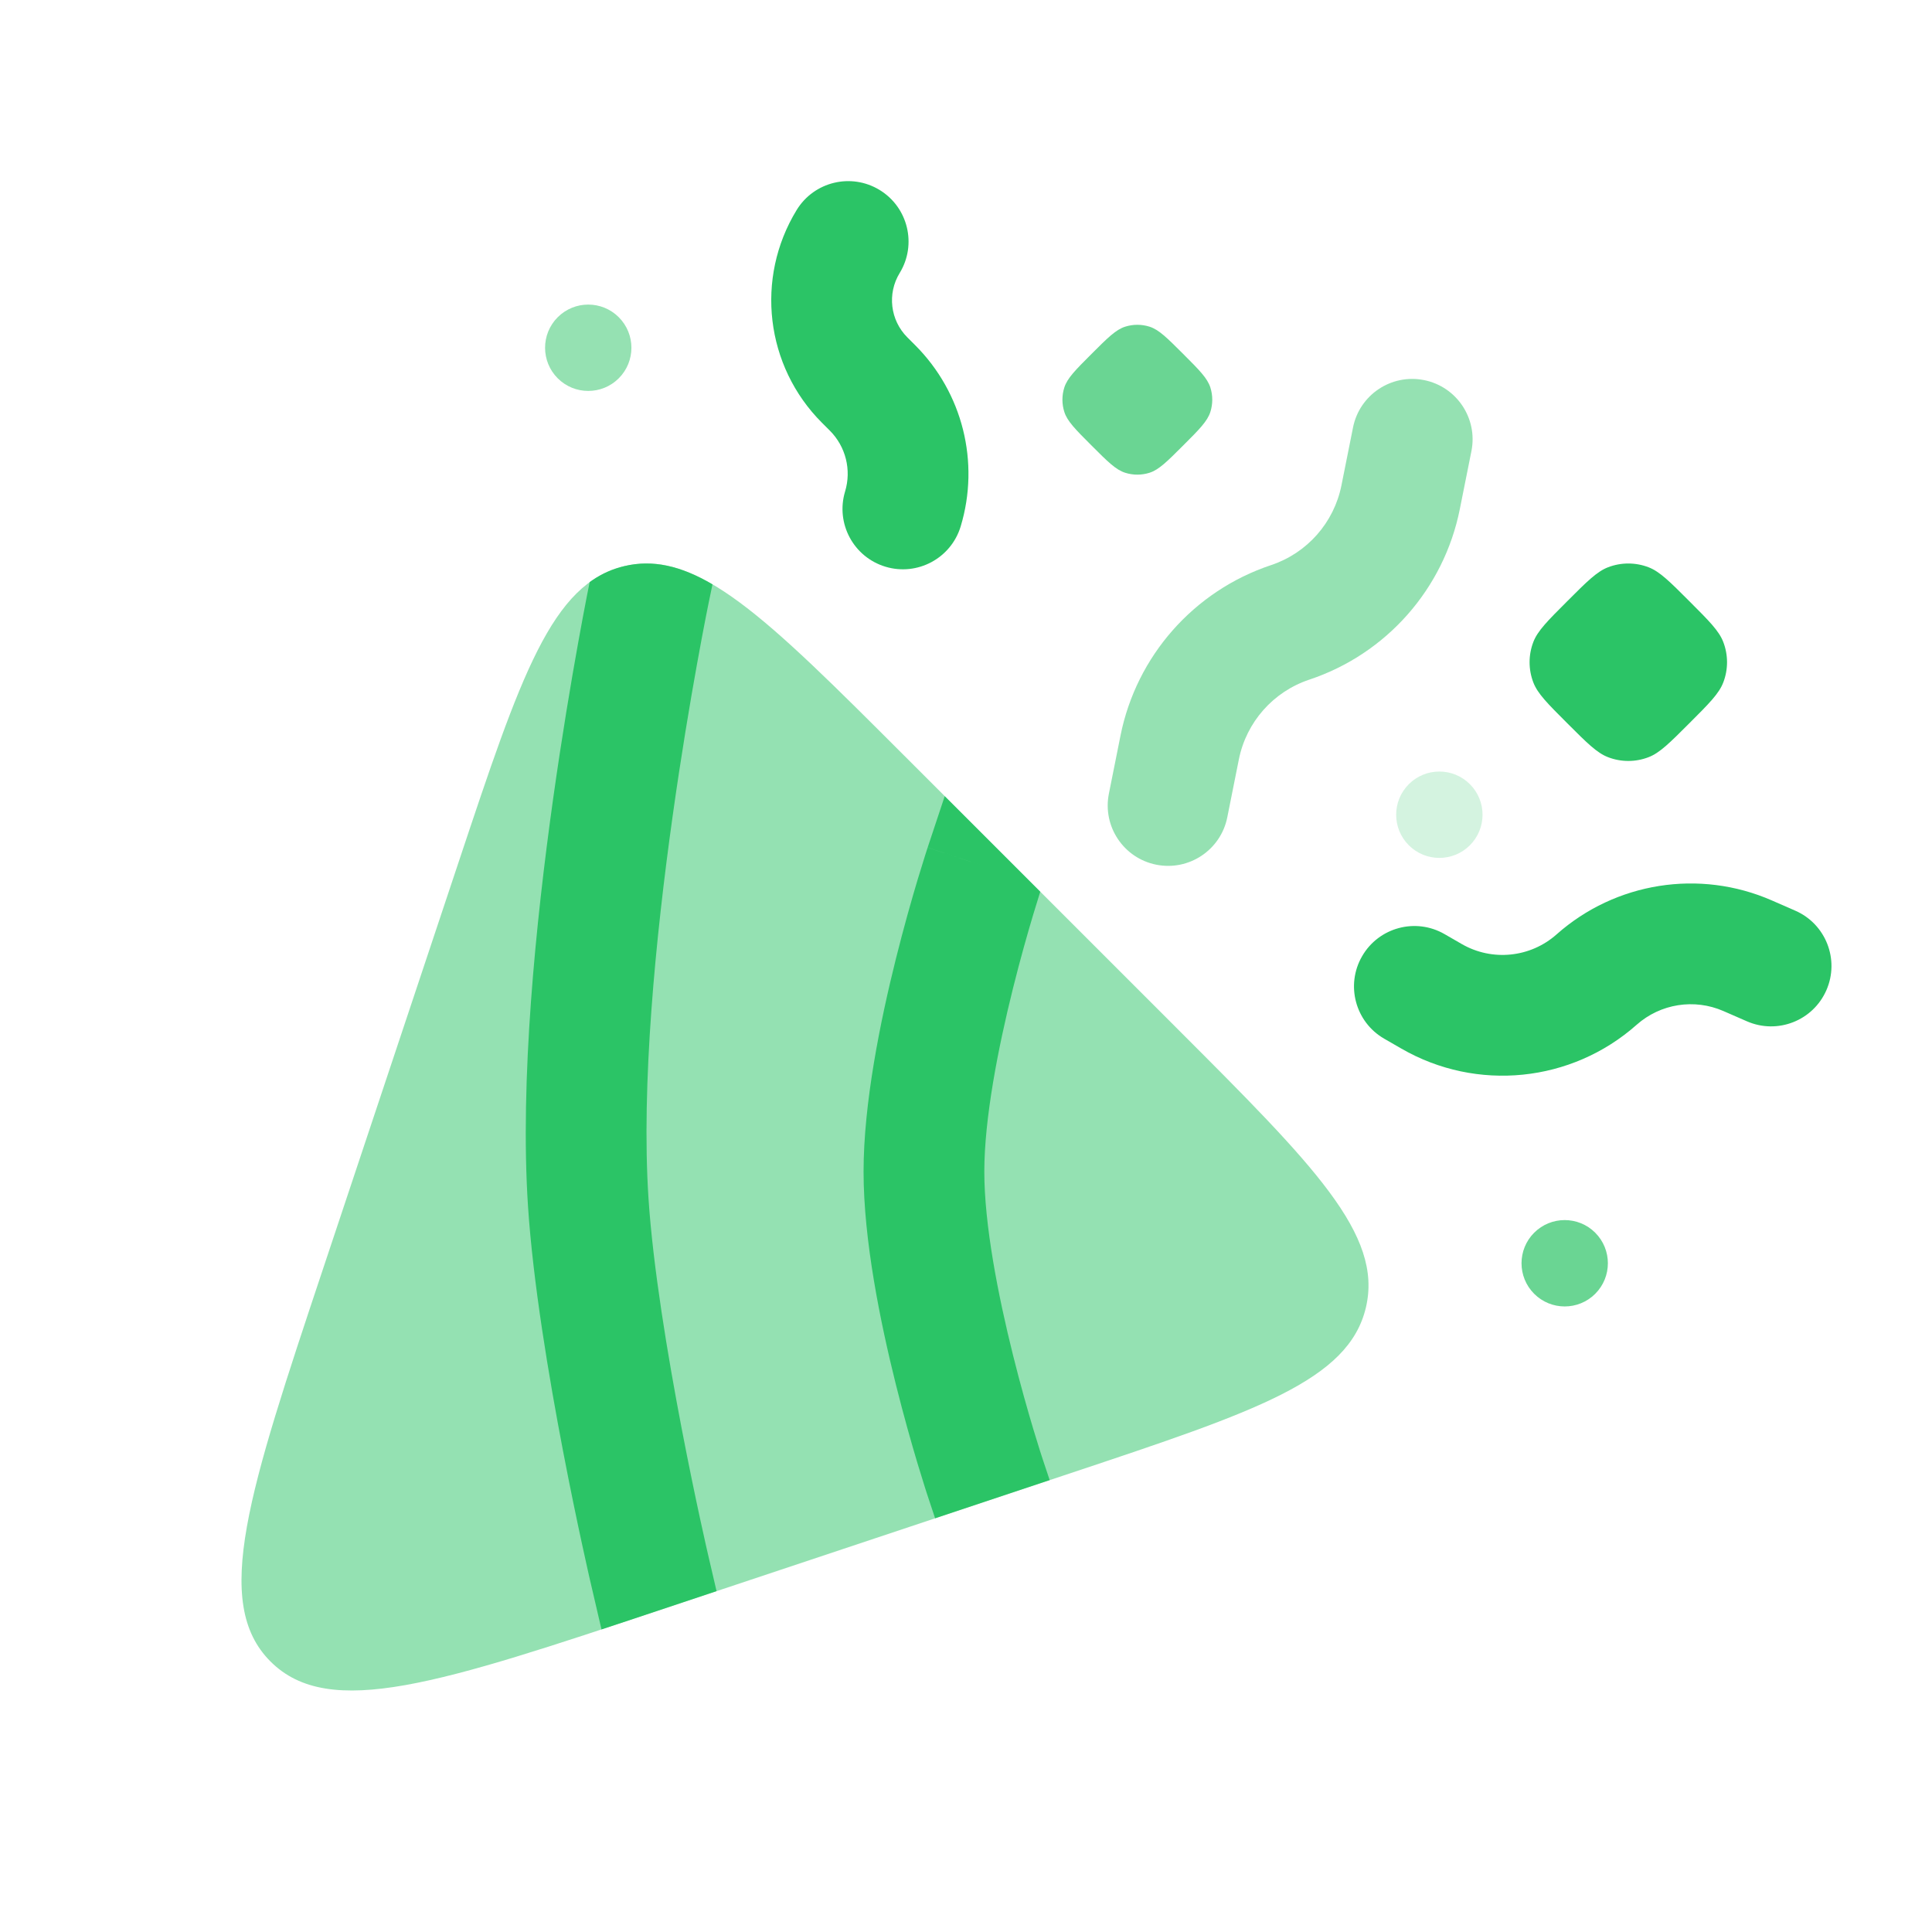 <svg xmlns="http://www.w3.org/2000/svg" width="96" height="96" viewBox="0 0 96 96" fill="none">
  <path d="M43.71 9.441C45.123 10.305 45.569 12.152 44.705 13.565C44.077 14.591 44.235 15.913 45.085 16.763L45.476 17.154C47.831 19.509 48.699 22.968 47.736 26.156C47.256 27.742 45.582 28.639 43.996 28.159C42.41 27.68 41.513 26.006 41.992 24.42C42.316 23.349 42.024 22.188 41.234 21.397L40.842 21.006C38.032 18.196 37.513 13.826 39.585 10.436C40.45 9.022 42.296 8.577 43.71 9.441Z" fill="#2BC466"/>
  <path d="M79.903 28.187C79.349 28.401 78.858 28.891 77.877 29.873C76.895 30.855 76.404 31.345 76.191 31.899C75.942 32.547 75.942 33.264 76.191 33.912C76.404 34.466 76.895 34.957 77.877 35.938C78.858 36.92 79.349 37.411 79.903 37.624C80.551 37.874 81.268 37.874 81.916 37.624C82.47 37.411 82.961 36.92 83.942 35.938C84.924 34.957 85.415 34.466 85.628 33.912C85.878 33.264 85.878 32.547 85.628 31.899C85.415 31.345 84.924 30.855 83.942 29.873C82.961 28.891 82.47 28.401 81.916 28.187C81.268 27.938 80.551 27.938 79.903 28.187Z" fill="#2BC466"/>
  <path d="M85.637 50.239C84.19 49.606 82.507 49.872 81.326 50.919C78.089 53.79 73.378 54.267 69.631 52.103L68.78 51.612C67.345 50.784 66.853 48.949 67.682 47.514C68.51 46.079 70.345 45.587 71.78 46.416L72.631 46.907C74.141 47.779 76.04 47.587 77.345 46.43C80.276 43.831 84.451 43.172 88.04 44.741L89.206 45.251C90.724 45.914 91.417 47.683 90.753 49.201C90.089 50.719 88.321 51.412 86.803 50.748L85.637 50.239Z" fill="#2BC466"/>
  <path opacity="0.7" d="M54.238 17.586C55.042 16.782 55.445 16.38 55.91 16.232C56.303 16.108 56.725 16.108 57.118 16.232C57.583 16.38 57.985 16.782 58.79 17.586C59.594 18.39 59.996 18.792 60.143 19.257C60.268 19.651 60.268 20.073 60.143 20.466C59.996 20.931 59.594 21.333 58.79 22.137C57.985 22.941 57.583 23.344 57.118 23.491C56.725 23.616 56.303 23.616 55.91 23.491C55.445 23.344 55.042 22.942 54.238 22.137C53.434 21.333 53.032 20.931 52.885 20.466C52.76 20.073 52.76 19.651 52.885 19.257C53.032 18.792 53.434 18.39 54.238 17.586Z" fill="#2BC466"/>
  <path opacity="0.7" d="M76.232 61.253C77.07 60.416 78.428 60.416 79.266 61.253C80.104 62.091 80.104 63.45 79.266 64.288C78.428 65.126 77.07 65.126 76.232 64.288C75.394 63.45 75.394 62.091 76.232 61.253Z" fill="#2BC466"/>
  <g opacity="0.5">
    <path d="M27.712 15.763C28.55 14.925 29.909 14.925 30.747 15.763C31.584 16.601 31.584 17.959 30.747 18.797C29.909 19.635 28.55 19.635 27.712 18.797C26.875 17.959 26.875 16.601 27.712 15.763Z" fill="#2BC466"/>
    <path d="M70.761 18.887C72.385 19.212 73.439 20.792 73.114 22.417L72.538 25.296C71.746 29.26 68.89 32.494 65.056 33.772C63.264 34.37 61.93 35.881 61.559 37.733L60.983 40.613C60.658 42.237 59.078 43.291 57.453 42.966C55.829 42.641 54.775 41.061 55.1 39.436L55.676 36.556C56.468 32.593 59.324 29.358 63.158 28.08C64.95 27.483 66.284 25.972 66.655 24.12L67.231 21.24C67.556 19.615 69.136 18.562 70.761 18.887Z" fill="#2BC466"/>
  </g>
  <path opacity="0.2" d="M70.003 38.966C70.841 38.128 72.2 38.128 73.038 38.966C73.876 39.804 73.876 41.163 73.038 42.001C72.2 42.838 70.841 42.838 70.003 42.001C69.165 41.163 69.165 39.804 70.003 38.966Z" fill="#2BC466"/>
  <path opacity="0.5" d="M16.052 63.047L22.81 42.773C25.874 33.581 27.406 28.985 31.031 28.129C34.656 27.273 38.082 30.699 44.934 37.551L58.449 51.066C65.301 57.918 68.727 61.344 67.871 64.969C67.015 68.594 62.419 70.126 53.227 73.19L32.953 79.948L32.953 79.948C21.891 83.635 16.36 85.479 13.441 82.559C10.521 79.64 12.365 74.109 16.052 63.047Z" fill="#2BC466"/>
  <path d="M35.2 30.017L35.403 29.037C33.83 28.114 32.444 27.795 31.027 28.129C30.449 28.265 29.925 28.497 29.439 28.827L32.224 29.402C30.31 29.007 29.66 28.872 29.439 28.827C29.392 28.858 29.346 28.891 29.3 28.924L29.279 29.029C29.25 29.173 29.208 29.383 29.155 29.653C29.05 30.193 28.902 30.974 28.727 31.947C28.376 33.891 27.918 36.607 27.483 39.703C26.623 45.836 25.826 53.672 26.236 59.933C26.485 63.722 27.273 68.423 27.976 72.095C28.331 73.949 28.671 75.573 28.923 76.735C29.048 77.317 29.152 77.783 29.225 78.106L29.309 78.478L29.332 78.577L29.34 78.61C29.34 78.61 29.34 78.613 32.262 77.933L29.34 78.61L29.888 80.965C30.858 80.645 31.877 80.305 32.949 79.948L35.605 79.062L35.178 77.226L35.158 77.138L35.078 76.787C35.009 76.48 34.909 76.03 34.787 75.467C34.543 74.34 34.214 72.763 33.869 70.967C33.174 67.338 32.446 62.941 32.223 59.541C31.855 53.926 32.574 46.598 33.425 40.537C33.846 37.535 34.291 34.897 34.632 33.011C34.801 32.068 34.945 31.315 35.045 30.799C35.095 30.542 35.134 30.343 35.161 30.211L35.191 30.062L35.198 30.027L35.2 30.017Z" fill="#2BC466"/>
  <path d="M52.157 73.545L46.465 75.442L46.095 74.331L48.942 73.384C46.095 74.331 46.096 74.331 46.095 74.331L46.092 74.319L46.084 74.295L46.055 74.208C46.031 74.133 45.996 74.026 45.953 73.888C45.865 73.612 45.742 73.217 45.594 72.725C45.3 71.742 44.908 70.367 44.515 68.794C43.747 65.717 42.91 61.628 42.91 58.221C42.91 54.814 43.747 50.724 44.515 47.648C44.908 46.075 45.3 44.7 45.594 43.717C45.742 43.225 45.865 42.829 45.953 42.554C45.996 42.416 46.031 42.308 46.055 42.233L46.084 42.147L46.092 42.122L46.094 42.115C46.094 42.115 46.095 42.111 48.942 43.057L46.095 42.111L46.942 39.563L51.69 44.311C51.684 44.329 51.678 44.349 51.671 44.369C51.593 44.616 51.479 44.98 51.342 45.438C51.068 46.354 50.702 47.638 50.337 49.101C49.589 52.096 48.91 55.589 48.91 58.221C48.91 60.852 49.589 64.345 50.337 67.34C50.702 68.804 51.068 70.087 51.342 71.004C51.479 71.461 51.593 71.826 51.671 72.073C51.711 72.197 51.741 72.291 51.761 72.353L51.783 72.421L51.788 72.436L52.157 73.545Z" fill="#2BC466"/>
</svg>